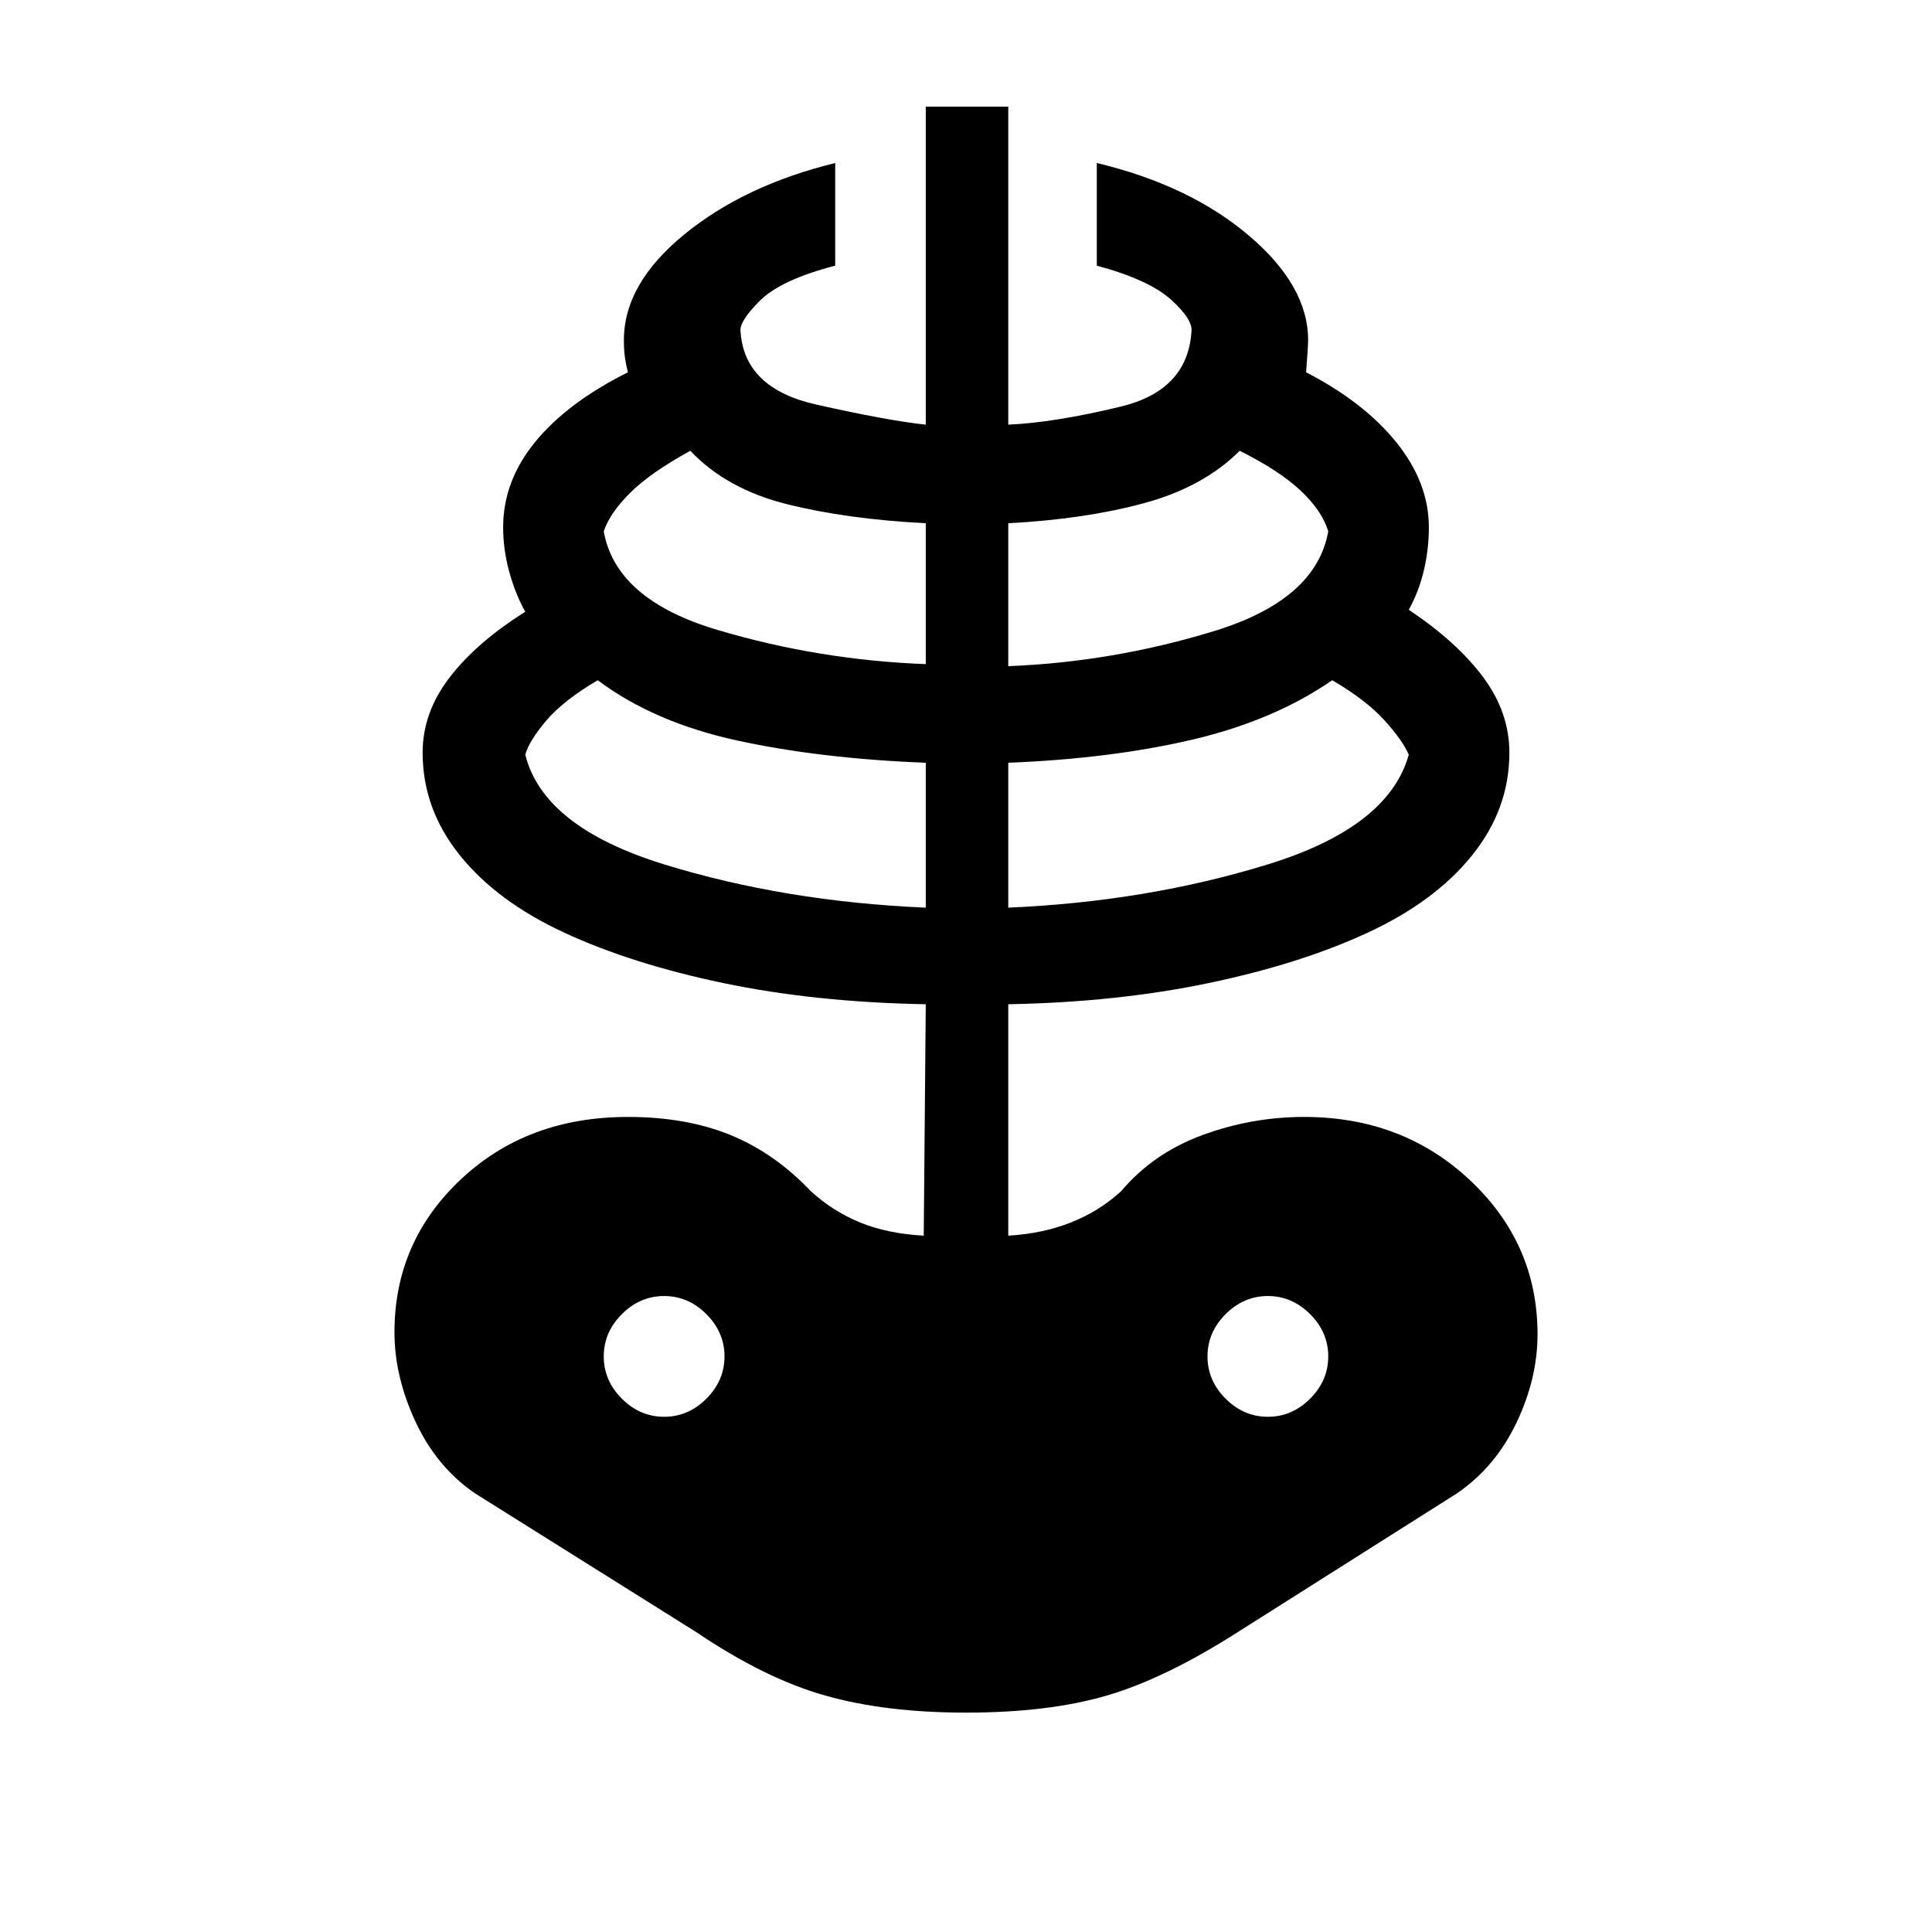 <svg xmlns="http://www.w3.org/2000/svg" height="40" width="40"><path d="M20 35.458q-1.667 0-2.917-.354-1.25-.354-2.666-1.312l-4.584-2.875q-.791-.542-1.229-1.479-.437-.938-.437-1.855 0-1.875 1.375-3.166 1.375-1.292 3.458-1.292 1.208 0 2.125.375t1.667 1.167q.458.416 1.02.645.563.23 1.313.271l.042-4.791q-2.292-.042-4.188-.438t-3.291-1.042q-1.396-.645-2.167-1.604-.771-.958-.771-2.125 0-.833.562-1.562.563-.729 1.563-1.354-.208-.375-.333-.834-.125-.458-.125-.916 0-.959.666-1.771.667-.813 1.917-1.438-.042-.166-.062-.312-.021-.146-.021-.354 0-1.167 1.25-2.188 1.25-1.021 3.125-1.479V5.5q-1.125.292-1.563.729-.437.438-.396.646.084 1.167 1.563 1.5 1.479.333 2.271.417V2.208h1.708v6.584q.958-.042 2.333-.375 1.375-.334 1.459-1.542.041-.25-.417-.667-.458-.416-1.542-.708V3.375q1.917.458 3.146 1.5 1.229 1.042 1.229 2.167 0 .125-.041.666 1.208.625 1.875 1.459.666.833.666 1.75 0 .458-.104.895-.104.438-.312.813 1 .667 1.541 1.396.542.729.542 1.562 0 1.167-.771 2.125-.771.959-2.167 1.604-1.395.646-3.291 1.042t-4.146.438v4.791q.708-.041 1.292-.271.583-.229 1.041-.645.667-.792 1.688-1.167T27 23.125q2.042 0 3.438 1.313 1.395 1.312 1.395 3.187 0 .917-.437 1.833-.438.917-1.229 1.459l-4.542 2.875q-1.5.958-2.708 1.312-1.209.354-2.917.354Zm-.833-16.666v-3q-2.167-.084-3.896-.459t-2.896-1.25q-.708.417-1.063.834-.354.416-.437.708.375 1.5 2.875 2.271 2.5.771 5.417.896ZM13.75 29.333q.5 0 .875-.375t.375-.875q0-.5-.375-.875t-.875-.375q-.5 0-.875.375t-.375.875q0 .5.375.875t.875.375Zm5.417-15.583v-2.917q-1.625-.083-2.875-.395-1.25-.313-2-1.105-.834.459-1.25.875-.417.417-.542.792.25 1.417 2.354 2.042 2.104.625 4.313.708Zm1.708 5.042q2.875-.125 5.375-.896t2.917-2.271q-.125-.292-.5-.708-.375-.417-1.084-.834-1.208.834-2.895 1.23-1.688.395-3.813.479Zm0-5q2.167-.084 4.271-.729Q27.25 12.417 27.5 11q-.125-.417-.562-.833-.438-.417-1.271-.834-.75.75-1.979 1.084-1.23.333-2.813.416Zm5.375 15.541q.5 0 .875-.375t.375-.875q0-.5-.375-.875t-.875-.375q-.5 0-.875.375t-.375.875q0 .5.375.875t.875.375Z"/></svg>
